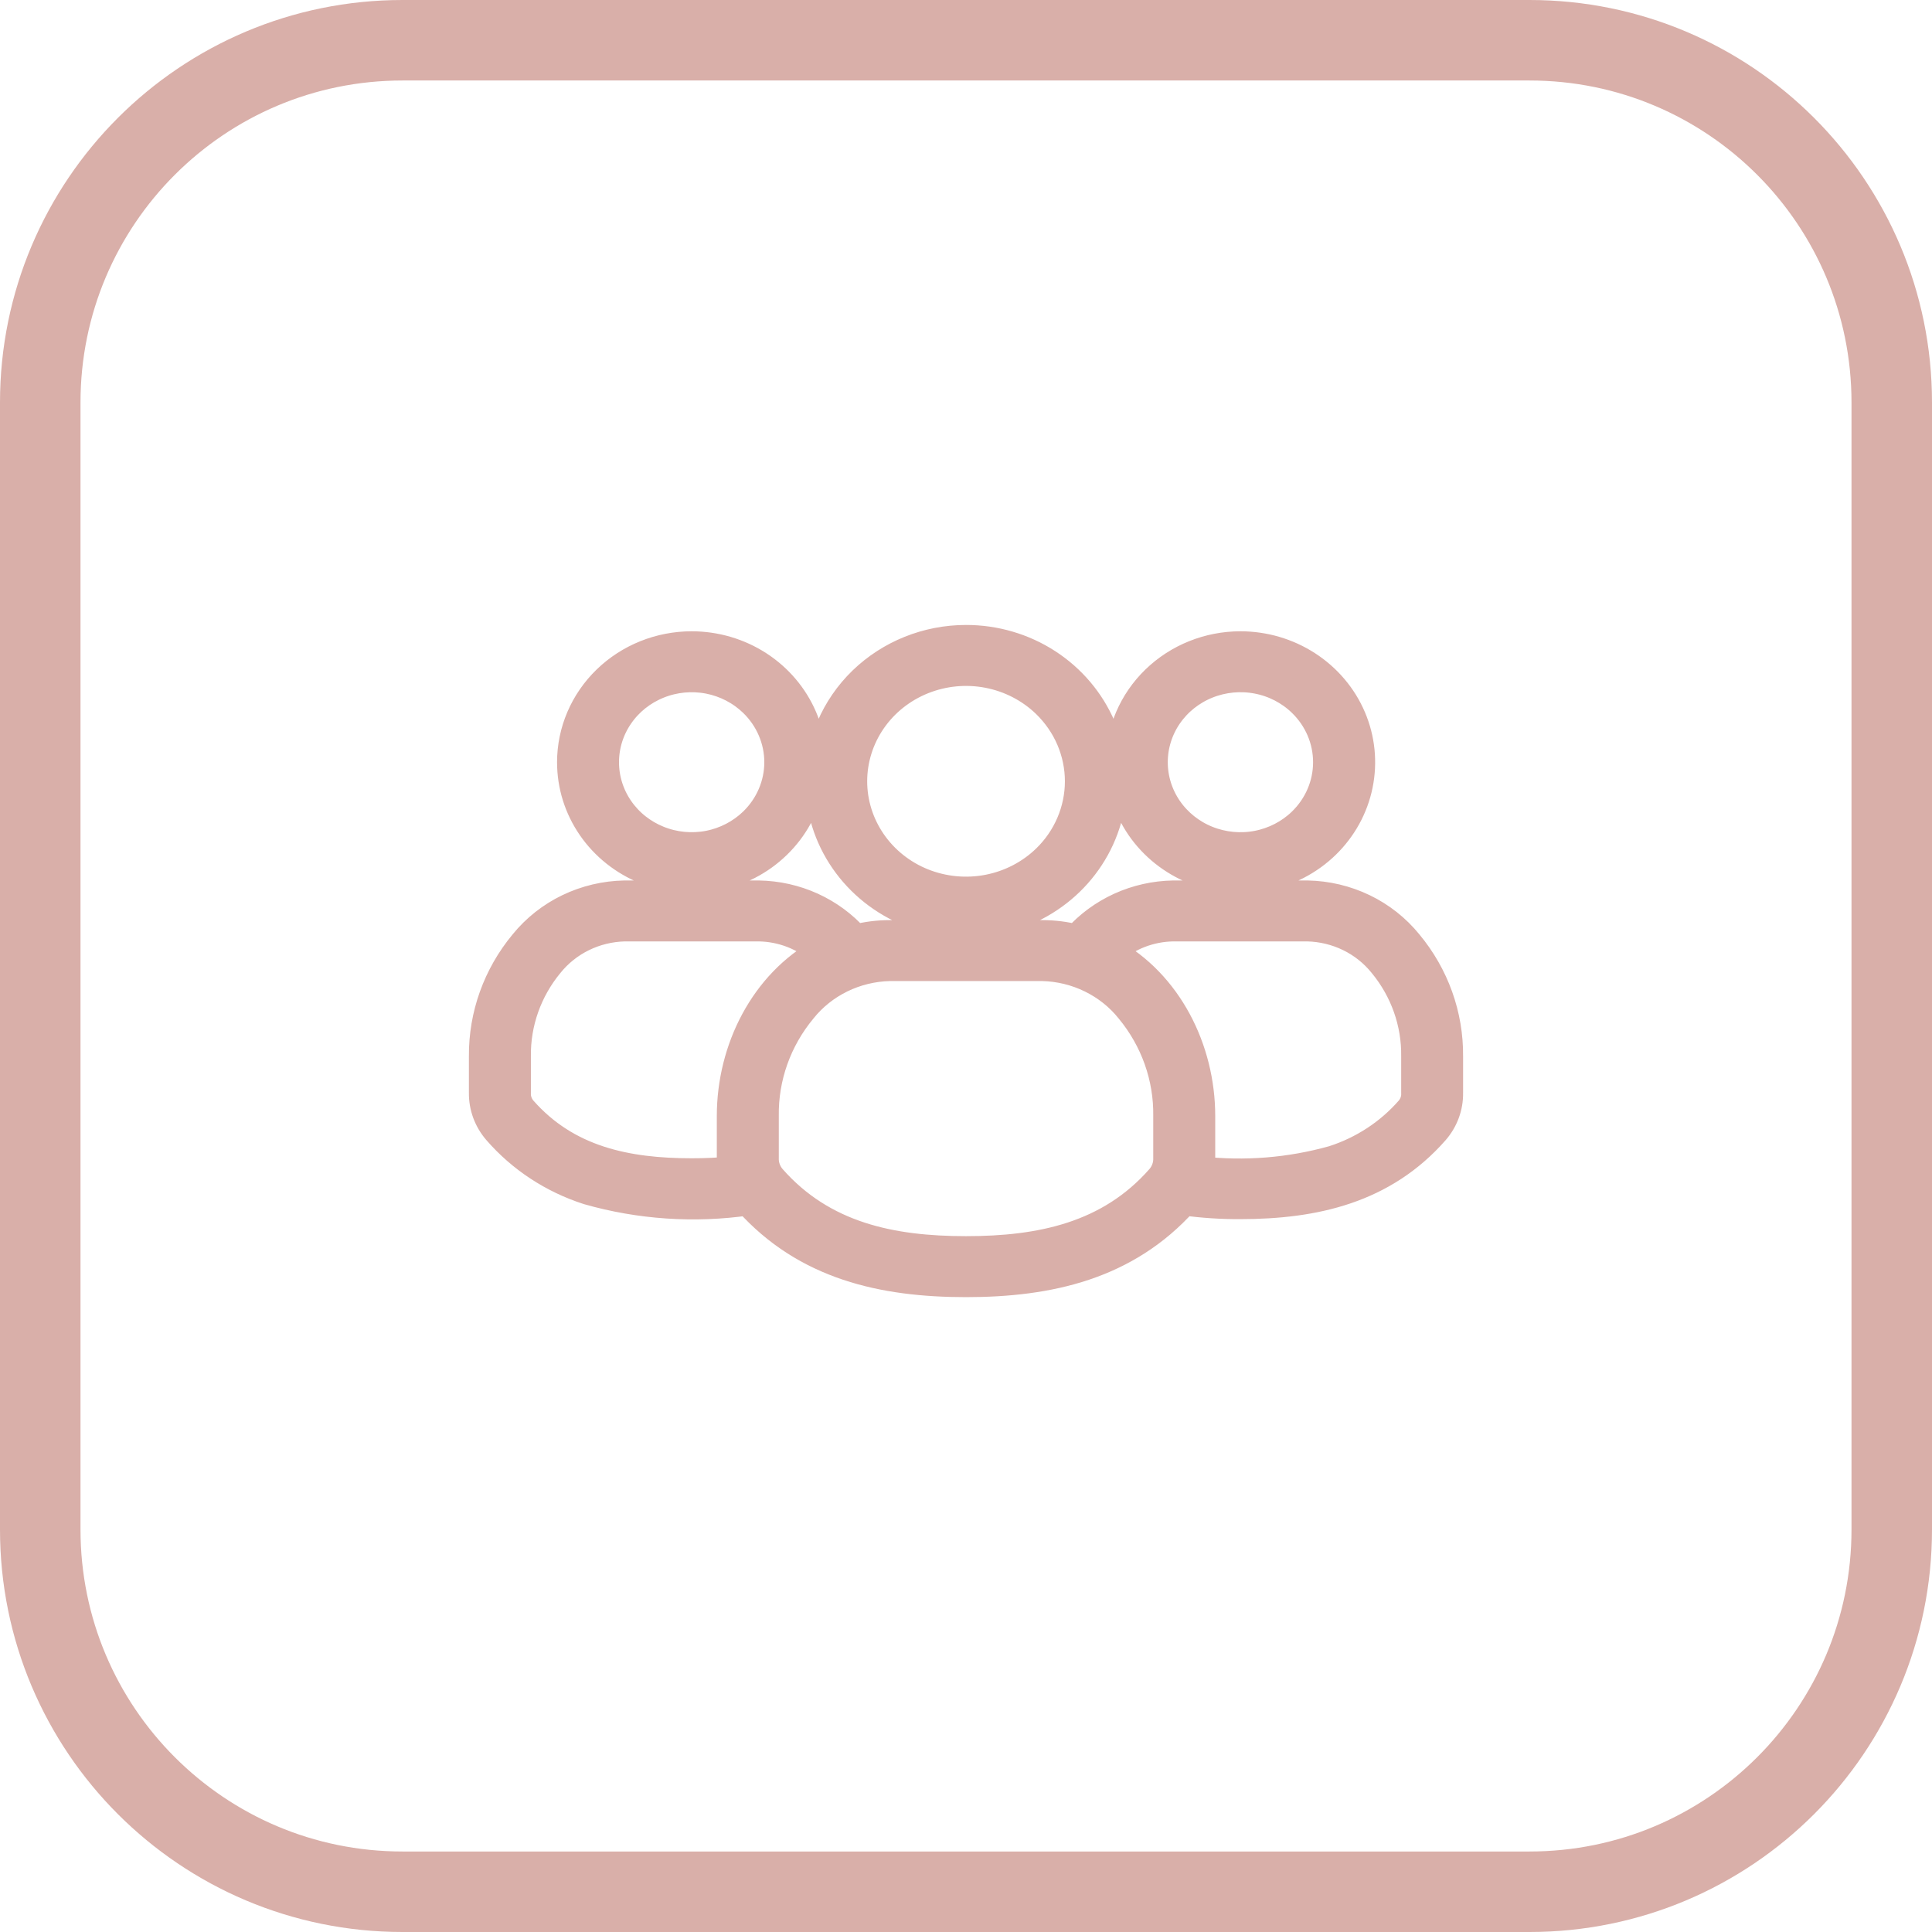 <svg width="48" height="48" viewBox="0 0 48 48" fill="none" xmlns="http://www.w3.org/2000/svg">
<path d="M1 10C1 5.029 5.029 1 10 1H38C42.971 1 47 5.029 47 10V38C47 42.971 42.971 47 38 47H10C5.029 47 1 42.971 1 38V10Z" stroke="#D9AFA9" stroke-width="2"/>
<path d="M18.159 28.761V27.728C18.159 26.061 18.987 24.429 20.413 23.649C19.989 23.264 19.431 23.047 18.849 23.039H15.517C15.156 23.048 14.802 23.134 14.479 23.292C14.156 23.45 13.874 23.676 13.652 23.952C13.116 24.602 12.829 25.412 12.84 26.244V27.151C12.833 27.303 12.885 27.453 12.986 27.571C14.086 28.823 15.57 29.127 17.184 29.127C17.52 29.128 17.855 29.112 18.19 29.08C18.169 28.975 18.159 28.869 18.159 28.762V28.761ZM17.184 16.034C17.776 16.034 18.356 16.204 18.849 16.523C19.341 16.842 19.726 17.295 19.953 17.826C20.18 18.356 20.239 18.94 20.124 19.504C20.009 20.067 19.723 20.585 19.304 20.991C18.886 21.397 18.352 21.674 17.77 21.786C17.189 21.898 16.587 21.841 16.039 21.621C15.492 21.401 15.024 21.029 14.695 20.552C14.365 20.074 14.19 19.513 14.19 18.938C14.19 18.168 14.505 17.43 15.067 16.885C15.629 16.34 16.391 16.034 17.185 16.034H17.184ZM18.707 17.46C18.405 17.168 18.021 16.969 17.604 16.888C17.186 16.808 16.752 16.849 16.359 17.008C15.965 17.166 15.629 17.433 15.392 17.777C15.155 18.12 15.029 18.524 15.029 18.937C15.029 19.35 15.155 19.754 15.392 20.097C15.629 20.441 15.965 20.708 16.359 20.866C16.752 21.025 17.186 21.066 17.604 20.986C18.021 20.905 18.405 20.706 18.707 20.414C18.907 20.22 19.066 19.99 19.174 19.737C19.283 19.483 19.339 19.211 19.339 18.937C19.339 18.663 19.283 18.391 19.174 18.137C19.066 17.884 18.907 17.654 18.707 17.46ZM30.817 16.034C31.41 16.034 31.989 16.204 32.482 16.523C32.975 16.842 33.36 17.295 33.587 17.826C33.814 18.356 33.873 18.94 33.758 19.503C33.643 20.067 33.358 20.584 32.939 20.991C32.52 21.397 31.986 21.674 31.405 21.786C30.824 21.898 30.221 21.841 29.674 21.621C29.126 21.401 28.658 21.029 28.329 20.552C28 20.074 27.824 19.513 27.824 18.938C27.824 18.168 28.139 17.43 28.7 16.886C29.262 16.341 30.023 16.035 30.817 16.034ZM32.342 17.46C32.041 17.168 31.657 16.968 31.239 16.888C30.821 16.807 30.387 16.849 29.993 17.007C29.599 17.165 29.263 17.433 29.026 17.776C28.789 18.12 28.663 18.524 28.663 18.937C28.663 19.35 28.789 19.754 29.026 20.098C29.263 20.441 29.599 20.709 29.993 20.867C30.387 21.025 30.821 21.067 31.239 20.986C31.657 20.905 32.041 20.706 32.342 20.414C32.746 20.022 32.973 19.491 32.973 18.937C32.973 18.383 32.746 17.852 32.342 17.46ZM26.747 23.318C27.045 22.982 27.414 22.711 27.828 22.522C28.242 22.334 28.693 22.233 29.15 22.225H32.483C32.967 22.234 33.444 22.347 33.878 22.556C34.312 22.765 34.692 23.066 34.992 23.435C35.654 24.23 36.01 25.223 36 26.245V27.151C36.006 27.497 35.882 27.834 35.651 28.099C34.376 29.55 32.669 29.939 30.816 29.939C30.348 29.942 29.881 29.911 29.417 29.848C27.982 31.448 26.069 31.877 24 31.877C21.932 31.877 20.019 31.448 18.584 29.848C17.255 30.04 15.898 29.949 14.608 29.581C13.729 29.298 12.947 28.785 12.35 28.098C12.12 27.834 11.995 27.497 12 27.151V26.244C11.991 25.223 12.347 24.23 13.008 23.435C13.308 23.066 13.688 22.765 14.122 22.556C14.556 22.347 15.033 22.234 15.517 22.225H18.849C19.307 22.232 19.758 22.333 20.172 22.521C20.587 22.71 20.955 22.981 21.253 23.318C21.531 23.246 21.817 23.21 22.105 23.21H25.898C26.185 23.21 26.471 23.246 26.748 23.318L26.747 23.318ZM29.814 29.078C30.925 29.204 32.051 29.114 33.126 28.812C33.862 28.575 34.517 28.146 35.018 27.571C35.118 27.453 35.17 27.303 35.162 27.151V26.244C35.173 25.412 34.887 24.602 34.351 23.952C34.129 23.676 33.847 23.45 33.524 23.292C33.201 23.134 32.846 23.048 32.485 23.039H29.151C28.57 23.047 28.012 23.264 27.588 23.649C29.014 24.43 29.842 26.061 29.842 27.728V28.76C29.842 28.866 29.832 28.973 29.813 29.078L29.814 29.078ZM24 15.877C24.722 15.876 25.427 16.083 26.026 16.471C26.626 16.86 27.093 17.412 27.37 18.057C27.646 18.703 27.718 19.413 27.578 20.099C27.437 20.785 27.09 21.414 26.58 21.909C26.07 22.403 25.421 22.74 24.714 22.876C24.006 23.013 23.273 22.943 22.607 22.676C21.941 22.408 21.371 21.955 20.971 21.374C20.57 20.793 20.356 20.11 20.356 19.411C20.356 18.474 20.74 17.575 21.423 16.912C22.107 16.25 23.034 15.877 24 15.877ZM25.985 17.488C25.592 17.108 25.092 16.849 24.548 16.744C24.004 16.639 23.44 16.693 22.927 16.899C22.414 17.105 21.976 17.453 21.668 17.9C21.36 18.347 21.195 18.873 21.195 19.411C21.195 19.949 21.36 20.475 21.668 20.922C21.976 21.369 22.414 21.718 22.927 21.924C23.44 22.129 24.004 22.183 24.548 22.078C25.092 21.973 25.592 21.714 25.985 21.334C26.245 21.082 26.452 20.782 26.593 20.452C26.734 20.122 26.807 19.768 26.807 19.411C26.807 19.054 26.734 18.7 26.593 18.37C26.452 18.04 26.245 17.741 25.985 17.488ZM18.999 27.728V28.76C18.991 28.947 19.055 29.13 19.179 29.274C20.444 30.712 22.149 31.062 24 31.062C25.852 31.062 27.559 30.712 28.822 29.274C28.946 29.13 29.01 28.947 29.002 28.76V27.728C29.016 26.768 28.684 25.833 28.065 25.084C27.808 24.762 27.479 24.501 27.105 24.318C26.73 24.134 26.317 24.034 25.898 24.024H22.105C21.685 24.034 21.273 24.134 20.898 24.317C20.523 24.501 20.195 24.762 19.938 25.084C19.317 25.833 18.985 26.768 18.999 27.728Z" fill="#D9AFA9" stroke="#D9AFA9" stroke-width="0.7"/>
</svg>
